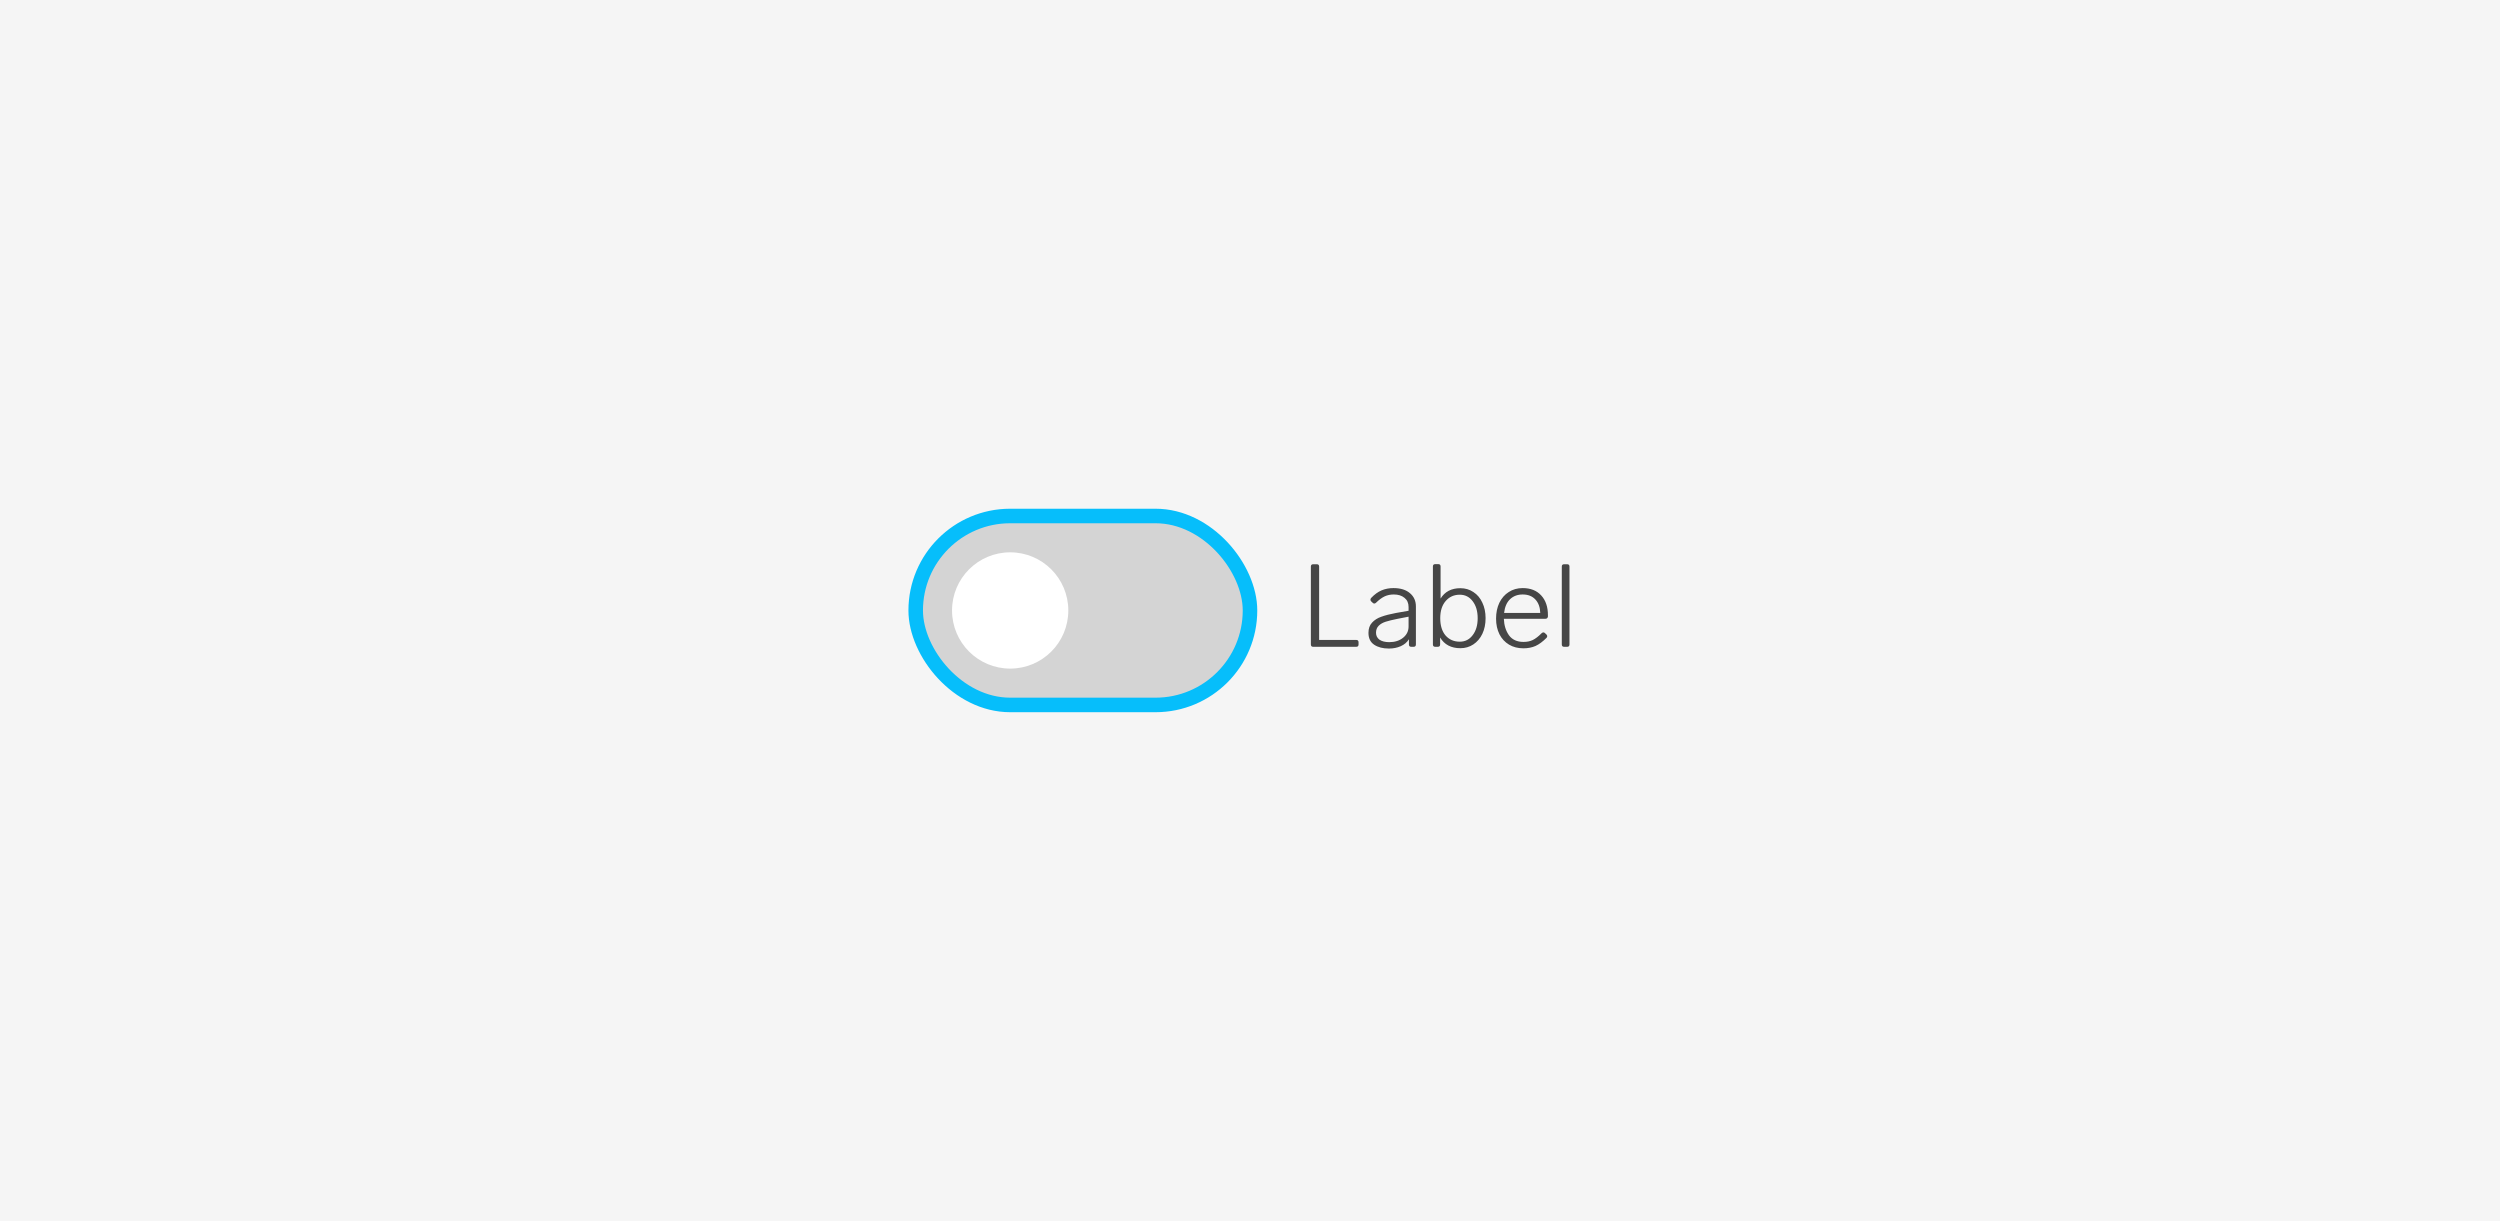 <svg width="344" height="168" viewBox="0 0 344 168" fill="none" xmlns="http://www.w3.org/2000/svg">
<rect width="344" height="168" fill="#F5F5F5"/>
<rect x="126" y="71" width="46" height="26" rx="13" fill="#D4D4D4" stroke="#06BEFB" stroke-width="2"/>
<circle cx="139" cy="84" r="8" fill="white"/>
<path d="M180.696 89C180.483 89 180.376 88.893 180.376 88.68V77.96C180.376 77.747 180.483 77.64 180.696 77.64H181.192C181.405 77.64 181.512 77.747 181.512 77.96V88.056H186.616C186.829 88.056 186.936 88.163 186.936 88.376V88.68C186.936 88.893 186.829 89 186.616 89H180.696ZM191.74 80.92C192.71 80.92 193.468 81.155 194.012 81.624C194.556 82.083 194.828 82.691 194.828 83.448V88.68C194.828 88.893 194.721 89 194.508 89H194.188C193.974 89 193.868 88.893 193.868 88.68V87.96C193.601 88.387 193.222 88.707 192.732 88.92C192.252 89.133 191.713 89.24 191.116 89.24C190.284 89.24 189.606 89.064 189.084 88.712C188.561 88.36 188.3 87.816 188.3 87.08C188.3 86.493 188.465 86.024 188.796 85.672C189.126 85.309 189.558 85.037 190.092 84.856C190.625 84.664 191.292 84.493 192.092 84.344L193.82 84.04V83.528C193.82 82.984 193.633 82.563 193.26 82.264C192.886 81.955 192.396 81.8 191.788 81.8C191.329 81.8 190.913 81.885 190.54 82.056C190.166 82.227 189.766 82.52 189.34 82.936C189.265 83.011 189.185 83.048 189.1 83.048C189.025 83.048 188.956 83.016 188.892 82.952L188.684 82.76C188.609 82.685 188.572 82.605 188.572 82.52C188.572 82.424 188.609 82.339 188.684 82.264C189.132 81.795 189.601 81.453 190.092 81.24C190.593 81.027 191.142 80.92 191.74 80.92ZM191.164 88.36C191.932 88.36 192.566 88.157 193.068 87.752C193.569 87.347 193.82 86.829 193.82 86.2V84.856L192.332 85.144C191.638 85.283 191.089 85.416 190.684 85.544C190.278 85.672 189.953 85.859 189.708 86.104C189.462 86.349 189.34 86.669 189.34 87.064C189.34 87.469 189.5 87.789 189.82 88.024C190.15 88.248 190.598 88.36 191.164 88.36ZM200.944 80.936C201.616 80.936 202.214 81.112 202.736 81.464C203.27 81.805 203.68 82.291 203.968 82.92C204.267 83.539 204.416 84.253 204.416 85.064C204.416 85.875 204.267 86.595 203.968 87.224C203.67 87.843 203.254 88.328 202.72 88.68C202.198 89.021 201.606 89.192 200.944 89.192C199.675 89.192 198.747 88.701 198.16 87.72V88.68C198.16 88.893 198.054 89 197.84 89H197.488C197.275 89 197.168 88.893 197.168 88.68V77.944C197.168 77.731 197.275 77.624 197.488 77.624H197.904C198.118 77.624 198.224 77.731 198.224 77.944V82.36C198.811 81.411 199.718 80.936 200.944 80.936ZM200.864 88.296C201.6 88.296 202.192 87.997 202.64 87.4C203.099 86.803 203.328 86.024 203.328 85.064C203.328 84.104 203.099 83.325 202.64 82.728C202.192 82.131 201.6 81.832 200.864 81.832C200.075 81.832 199.43 82.12 198.928 82.696C198.427 83.272 198.176 84.061 198.176 85.064C198.176 86.077 198.422 86.872 198.912 87.448C199.414 88.013 200.064 88.296 200.864 88.296ZM212.131 87.128C212.206 87.053 212.286 87.016 212.371 87.016C212.446 87.016 212.515 87.048 212.579 87.112L212.787 87.304C212.862 87.379 212.899 87.459 212.899 87.544C212.899 87.608 212.867 87.683 212.803 87.768C212.28 88.291 211.774 88.664 211.283 88.888C210.792 89.101 210.243 89.208 209.635 89.208C208.867 89.208 208.2 89.037 207.635 88.696C207.07 88.355 206.632 87.88 206.323 87.272C206.014 86.653 205.859 85.939 205.859 85.128C205.859 84.307 206.008 83.581 206.307 82.952C206.616 82.312 207.048 81.816 207.603 81.464C208.158 81.101 208.798 80.92 209.523 80.92C210.6 80.92 211.448 81.256 212.067 81.928C212.686 82.6 212.995 83.507 212.995 84.648V84.84C212.984 84.936 212.947 85.011 212.883 85.064C212.83 85.117 212.755 85.144 212.659 85.144H206.931C206.963 86.04 207.198 86.797 207.635 87.416C208.083 88.024 208.75 88.328 209.635 88.328C210.115 88.328 210.536 88.243 210.899 88.072C211.272 87.891 211.683 87.576 212.131 87.128ZM209.523 81.8C208.819 81.8 208.238 82.019 207.779 82.456C207.331 82.883 207.059 83.512 206.963 84.344H211.939C211.918 83.565 211.694 82.947 211.267 82.488C210.84 82.029 210.259 81.8 209.523 81.8ZM215.223 89C215.01 89 214.903 88.893 214.903 88.68V77.96C214.903 77.747 215.01 77.64 215.223 77.64H215.639C215.852 77.64 215.959 77.747 215.959 77.96V88.68C215.959 88.893 215.852 89 215.639 89H215.223Z" fill="#464646"/>
</svg>
